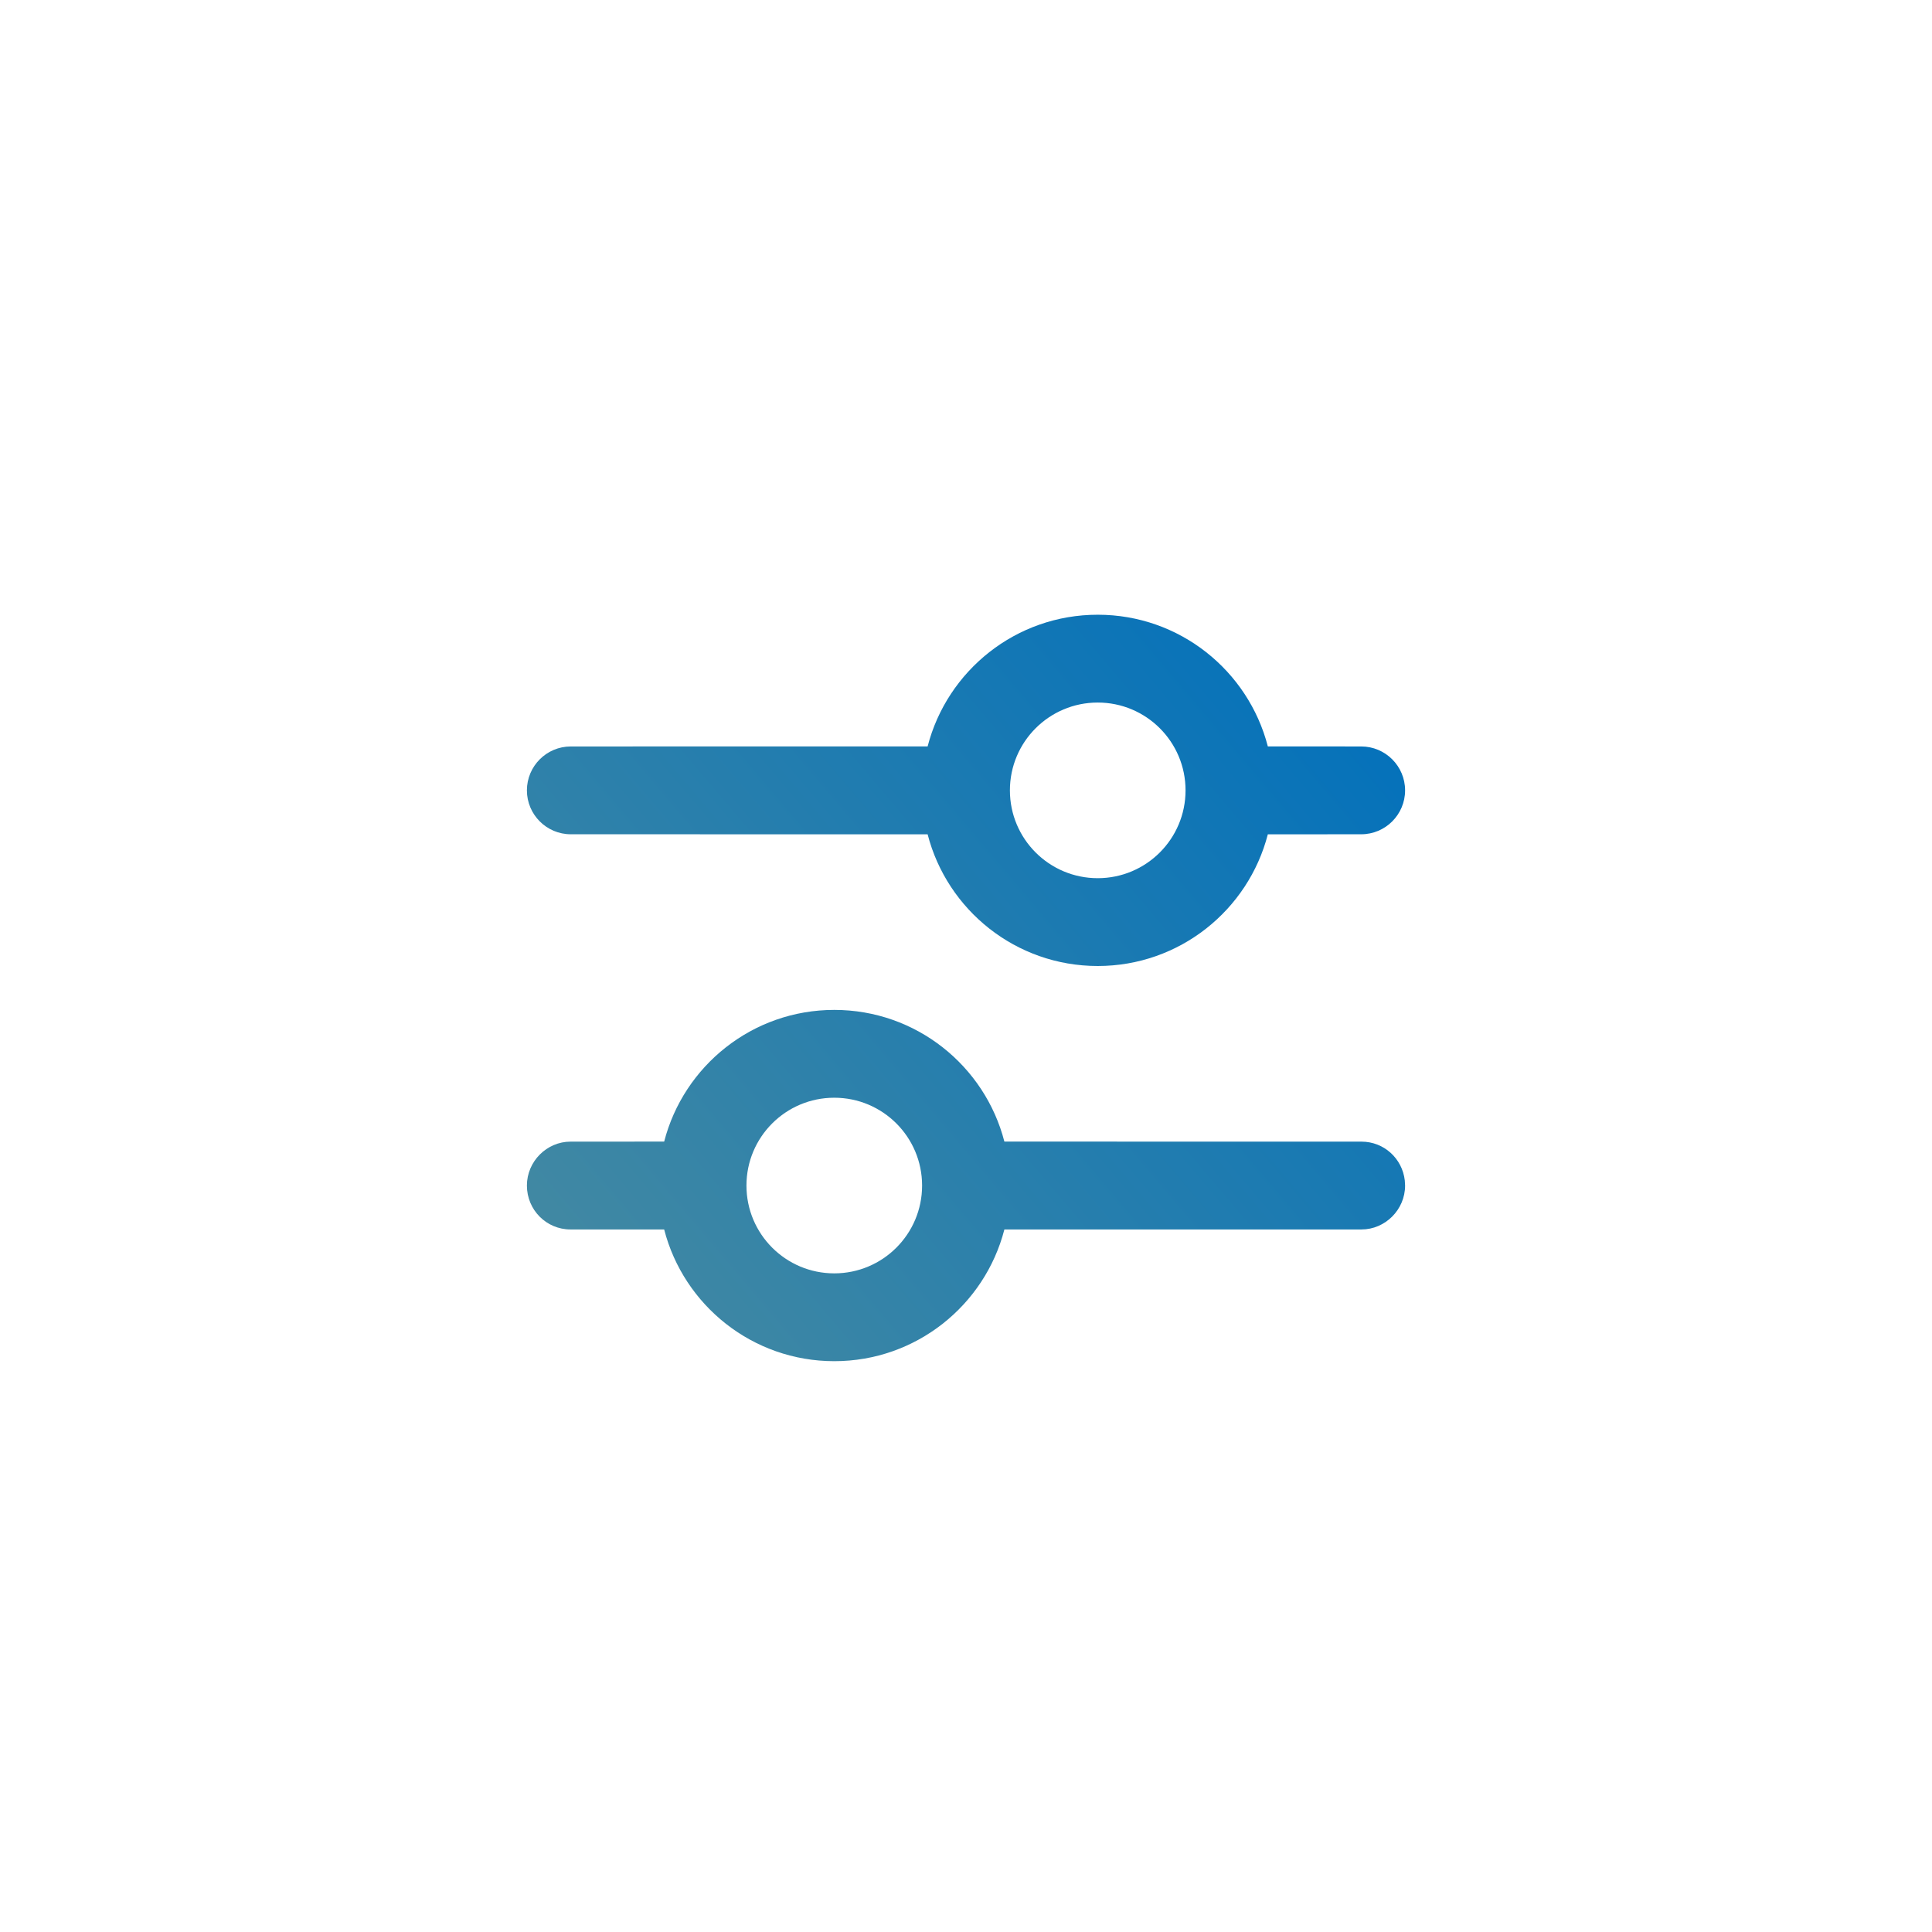 <?xml version="1.0" encoding="UTF-8"?>
<svg width="44px" height="44px" viewBox="0 0 44 44" version="1.1" xmlns="http://www.w3.org/2000/svg" xmlns:xlink="http://www.w3.org/1999/xlink">
    <!-- Generator: Sketch 63.1 (92452) - https://sketch.com -->
    <title>filter</title>
    <desc>Created with Sketch.</desc>
    <defs>
        <linearGradient x1="0%" y1="13.875%" x2="100%" y2="86.125%" id="linearGradient-1">
            <stop stop-color="#0371BB" offset="0%"></stop>
            <stop stop-color="#4389A2" offset="100%"></stop>
        </linearGradient>
    </defs>
    <g id="filter" stroke="none" stroke-width="1" fill="none" fill-rule="evenodd">
        <path d="M25,23 C26.864,23 28.429,24.274 28.874,25.999 L28.874,25.999 L31.008,26 C31.545,26 32,26.448 32,27 C32,27.556 31.556,28 31.008,28 L31.008,28 L28.874,28.001 C28.429,29.726 26.864,31 25,31 C23.136,31 21.571,29.726 21.126,28.001 L21.126,28.001 L12.992,28 C12.455,28 12,27.552 12,27 L12,27 L12.007,26.883 C12.064,26.383 12.483,26 12.992,26 L12.992,26 L21.126,25.999 C21.571,24.274 23.136,23 25,23 Z M25,25 C23.895,25 23,25.895 23,27 C23,28.105 23.895,29 25,29 C26.105,29 27,28.105 27,27 C27,25.895 26.105,25 25,25 Z M19,14 C20.864,14 22.429,15.274 22.874,16.999 L31,17 C31.552,17 32,17.448 32,18 C32,18.552 31.552,19 31,19 L22.874,19.001 C22.429,20.726 20.864,22 19,22 C17.136,22 15.571,20.726 15.126,19.001 L13,19 C12.448,19 12,18.552 12,18 C12,17.448 12.448,17 13,17 L15.126,16.999 C15.571,15.274 17.136,14 19,14 Z M19,16 C17.895,16 17,16.895 17,18 C17,19.105 17.895,20 19,20 C20.105,20 21,19.105 21,18 C21,16.895 20.105,16 19,16 Z" id="Combined-Shape" fill="url(#linearGradient-1)" transform="translate(22, 22.5) scale(-1, 1) translate(-22, -22.5) "></path>
    </g>
</svg>